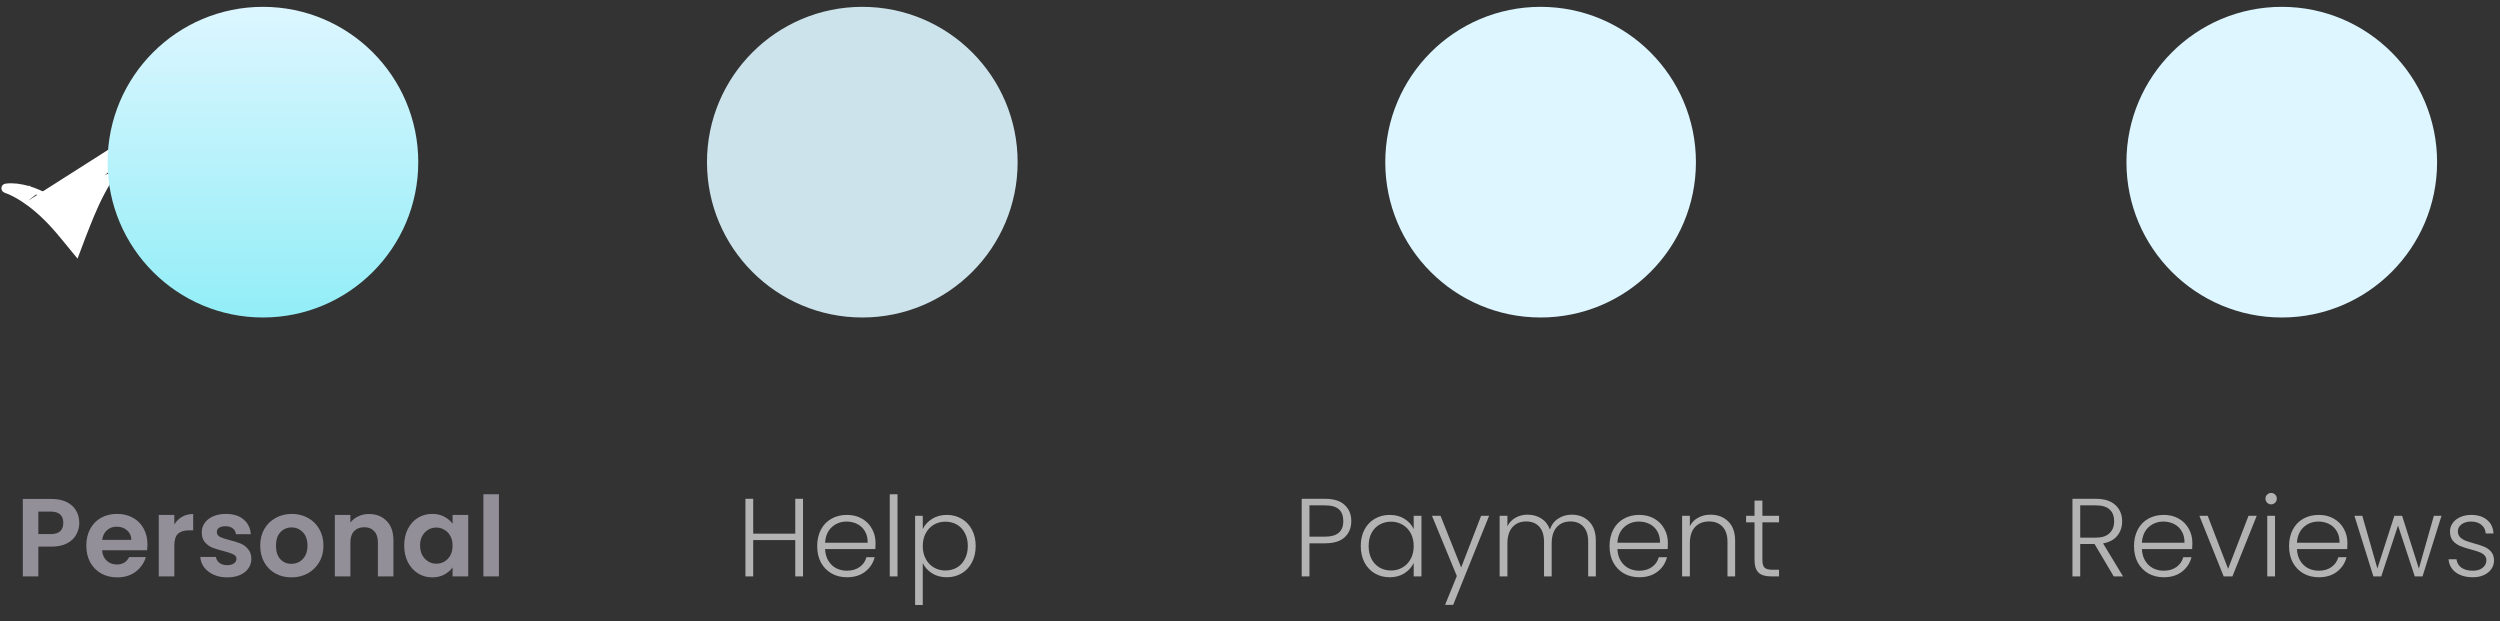 <svg width="338" height="84" viewBox="0 0 338 84" fill="none" xmlns="http://www.w3.org/2000/svg">
<rect x="0" y="0" width="338" height="84" fill="#333333" stroke="none"/>
<circle cx="116.584" cy="21.925" r="21" fill="#DDF6FF" fill-opacity="0.9"/>
<path d="M108.569 67.44V77.925H107.519V73.02H101.834V77.925H100.784V67.44H101.834V72.15H107.519V67.44H108.569ZM118.375 73.41C118.375 73.77 118.365 74.045 118.345 74.235H111.55C111.58 74.855 111.73 75.385 112 75.825C112.27 76.265 112.625 76.6 113.065 76.83C113.505 77.05 113.985 77.16 114.505 77.16C115.185 77.16 115.755 76.995 116.215 76.665C116.685 76.335 116.995 75.89 117.145 75.33H118.255C118.055 76.13 117.625 76.785 116.965 77.295C116.315 77.795 115.495 78.045 114.505 78.045C113.735 78.045 113.045 77.875 112.435 77.535C111.825 77.185 111.345 76.695 110.995 76.065C110.655 75.425 110.485 74.68 110.485 73.83C110.485 72.98 110.655 72.235 110.995 71.595C111.335 70.955 111.81 70.465 112.42 70.125C113.03 69.785 113.725 69.615 114.505 69.615C115.285 69.615 115.965 69.785 116.545 70.125C117.135 70.465 117.585 70.925 117.895 71.505C118.215 72.075 118.375 72.71 118.375 73.41ZM117.31 73.38C117.32 72.77 117.195 72.25 116.935 71.82C116.685 71.39 116.34 71.065 115.9 70.845C115.46 70.625 114.98 70.515 114.46 70.515C113.68 70.515 113.015 70.765 112.465 71.265C111.915 71.765 111.61 72.47 111.55 73.38H117.31ZM121.346 66.825V77.925H120.296V66.825H121.346ZM124.758 71.535C125.018 70.985 125.428 70.53 125.988 70.17C126.558 69.8 127.233 69.615 128.013 69.615C128.753 69.615 129.418 69.79 130.008 70.14C130.608 70.48 131.073 70.97 131.403 71.61C131.743 72.24 131.913 72.975 131.913 73.815C131.913 74.655 131.743 75.395 131.403 76.035C131.073 76.675 130.608 77.17 130.008 77.52C129.418 77.87 128.753 78.045 128.013 78.045C127.243 78.045 126.573 77.865 126.003 77.505C125.433 77.135 125.018 76.675 124.758 76.125V81.795H123.723V69.735H124.758V71.535ZM130.848 73.815C130.848 73.135 130.713 72.55 130.443 72.06C130.183 71.56 129.823 71.18 129.363 70.92C128.903 70.66 128.383 70.53 127.803 70.53C127.243 70.53 126.728 70.665 126.258 70.935C125.798 71.205 125.433 71.59 125.163 72.09C124.893 72.59 124.758 73.17 124.758 73.83C124.758 74.49 124.893 75.07 125.163 75.57C125.433 76.07 125.798 76.455 126.258 76.725C126.728 76.995 127.243 77.13 127.803 77.13C128.383 77.13 128.903 77 129.363 76.74C129.823 76.47 130.183 76.085 130.443 75.585C130.713 75.075 130.848 74.485 130.848 73.815Z" fill="#B3B3B3"/>
<circle cx="208.289" cy="21.925" r="21" fill="#DDF6FF"/>
<path d="M182.694 70.455C182.694 71.355 182.399 72.08 181.809 72.63C181.219 73.18 180.334 73.455 179.154 73.455H177.039V77.925H175.989V67.44H179.154C180.324 67.44 181.204 67.715 181.794 68.265C182.394 68.815 182.694 69.545 182.694 70.455ZM179.154 72.555C180.794 72.555 181.614 71.855 181.614 70.455C181.614 69.755 181.419 69.225 181.029 68.865C180.639 68.505 180.014 68.325 179.154 68.325H177.039V72.555H179.154ZM183.976 73.815C183.976 72.975 184.141 72.24 184.471 71.61C184.811 70.97 185.276 70.48 185.866 70.14C186.466 69.79 187.141 69.615 187.891 69.615C188.671 69.615 189.341 69.795 189.901 70.155C190.471 70.515 190.881 70.975 191.131 71.535V69.735H192.181V77.925H191.131V76.11C190.871 76.67 190.456 77.135 189.886 77.505C189.326 77.865 188.656 78.045 187.876 78.045C187.136 78.045 186.466 77.87 185.866 77.52C185.276 77.17 184.811 76.675 184.471 76.035C184.141 75.395 183.976 74.655 183.976 73.815ZM191.131 73.83C191.131 73.17 190.996 72.59 190.726 72.09C190.456 71.59 190.086 71.205 189.616 70.935C189.156 70.665 188.646 70.53 188.086 70.53C187.506 70.53 186.986 70.66 186.526 70.92C186.066 71.18 185.701 71.56 185.431 72.06C185.171 72.55 185.041 73.135 185.041 73.815C185.041 74.485 185.171 75.075 185.431 75.585C185.701 76.085 186.066 76.47 186.526 76.74C186.986 77 187.506 77.13 188.086 77.13C188.646 77.13 189.156 76.995 189.616 76.725C190.086 76.455 190.456 76.07 190.726 75.57C190.996 75.07 191.131 74.49 191.131 73.83ZM201.328 69.735L196.468 81.78H195.373L196.963 77.88L193.603 69.735H194.758L197.548 76.725L200.248 69.735H201.328ZM212.502 69.585C213.462 69.585 214.242 69.89 214.842 70.5C215.452 71.1 215.757 71.975 215.757 73.125V77.925H214.722V73.245C214.722 72.355 214.507 71.675 214.077 71.205C213.647 70.735 213.062 70.5 212.322 70.5C211.552 70.5 210.937 70.755 210.477 71.265C210.017 71.775 209.787 72.515 209.787 73.485V77.925H208.752V73.245C208.752 72.355 208.537 71.675 208.107 71.205C207.677 70.735 207.087 70.5 206.337 70.5C205.567 70.5 204.952 70.755 204.492 71.265C204.032 71.775 203.802 72.515 203.802 73.485V77.925H202.752V69.735H203.802V71.145C204.062 70.635 204.432 70.25 204.912 69.99C205.392 69.72 205.927 69.585 206.517 69.585C207.227 69.585 207.847 69.755 208.377 70.095C208.917 70.435 209.307 70.935 209.547 71.595C209.767 70.945 210.142 70.45 210.672 70.11C211.212 69.76 211.822 69.585 212.502 69.585ZM225.499 73.41C225.499 73.77 225.489 74.045 225.469 74.235H218.674C218.704 74.855 218.854 75.385 219.124 75.825C219.394 76.265 219.749 76.6 220.189 76.83C220.629 77.05 221.109 77.16 221.629 77.16C222.309 77.16 222.879 76.995 223.339 76.665C223.809 76.335 224.119 75.89 224.269 75.33H225.379C225.179 76.13 224.749 76.785 224.089 77.295C223.439 77.795 222.619 78.045 221.629 78.045C220.859 78.045 220.169 77.875 219.559 77.535C218.949 77.185 218.469 76.695 218.119 76.065C217.779 75.425 217.609 74.68 217.609 73.83C217.609 72.98 217.779 72.235 218.119 71.595C218.459 70.955 218.934 70.465 219.544 70.125C220.154 69.785 220.849 69.615 221.629 69.615C222.409 69.615 223.089 69.785 223.669 70.125C224.259 70.465 224.709 70.925 225.019 71.505C225.339 72.075 225.499 72.71 225.499 73.41ZM224.434 73.38C224.444 72.77 224.319 72.25 224.059 71.82C223.809 71.39 223.464 71.065 223.024 70.845C222.584 70.625 222.104 70.515 221.584 70.515C220.804 70.515 220.139 70.765 219.589 71.265C219.039 71.765 218.734 72.47 218.674 73.38H224.434ZM231.26 69.585C232.24 69.585 233.04 69.89 233.66 70.5C234.28 71.1 234.59 71.975 234.59 73.125V77.925H233.555V73.245C233.555 72.355 233.33 71.675 232.88 71.205C232.44 70.735 231.835 70.5 231.065 70.5C230.275 70.5 229.645 70.75 229.175 71.25C228.705 71.75 228.47 72.485 228.47 73.455V77.925H227.42V69.735H228.47V71.13C228.73 70.63 229.105 70.25 229.595 69.99C230.085 69.72 230.64 69.585 231.26 69.585ZM238.277 70.62V75.705C238.277 76.205 238.372 76.55 238.562 76.74C238.752 76.93 239.087 77.025 239.567 77.025H240.527V77.925H239.402C238.662 77.925 238.112 77.755 237.752 77.415C237.392 77.065 237.212 76.495 237.212 75.705V70.62H236.072V69.735H237.212V67.68H238.277V69.735H240.527V70.62H238.277Z" fill="#B3B3B3"/>
<circle cx="308.495" cy="21.925" r="21" fill="#DDF6FF"/>
<path d="M285.775 77.925L283.18 73.545H281.245V77.925H280.195V67.44H283.345C284.515 67.44 285.4 67.72 286 68.28C286.61 68.84 286.915 69.575 286.915 70.485C286.915 71.245 286.695 71.895 286.255 72.435C285.825 72.965 285.185 73.31 284.335 73.47L287.035 77.925H285.775ZM281.245 72.69H283.36C284.18 72.69 284.795 72.49 285.205 72.09C285.625 71.69 285.835 71.155 285.835 70.485C285.835 69.795 285.635 69.265 285.235 68.895C284.835 68.515 284.205 68.325 283.345 68.325H281.245V72.69ZM296.409 73.41C296.409 73.77 296.399 74.045 296.379 74.235H289.584C289.614 74.855 289.764 75.385 290.034 75.825C290.304 76.265 290.659 76.6 291.099 76.83C291.539 77.05 292.019 77.16 292.539 77.16C293.219 77.16 293.789 76.995 294.249 76.665C294.719 76.335 295.029 75.89 295.179 75.33H296.289C296.089 76.13 295.659 76.785 294.999 77.295C294.349 77.795 293.529 78.045 292.539 78.045C291.769 78.045 291.079 77.875 290.469 77.535C289.859 77.185 289.379 76.695 289.029 76.065C288.689 75.425 288.519 74.68 288.519 73.83C288.519 72.98 288.689 72.235 289.029 71.595C289.369 70.955 289.844 70.465 290.454 70.125C291.064 69.785 291.759 69.615 292.539 69.615C293.319 69.615 293.999 69.785 294.579 70.125C295.169 70.465 295.619 70.925 295.929 71.505C296.249 72.075 296.409 72.71 296.409 73.41ZM295.344 73.38C295.354 72.77 295.229 72.25 294.969 71.82C294.719 71.39 294.374 71.065 293.934 70.845C293.494 70.625 293.014 70.515 292.494 70.515C291.714 70.515 291.049 70.765 290.499 71.265C289.949 71.765 289.644 72.47 289.584 73.38H295.344ZM301.24 76.905L304 69.735H305.11L301.825 77.925H300.64L297.355 69.735H298.48L301.24 76.905ZM307.058 68.19C306.848 68.19 306.668 68.115 306.518 67.965C306.368 67.815 306.293 67.63 306.293 67.41C306.293 67.19 306.368 67.01 306.518 66.87C306.668 66.72 306.848 66.645 307.058 66.645C307.268 66.645 307.448 66.72 307.598 66.87C307.748 67.01 307.823 67.19 307.823 67.41C307.823 67.63 307.748 67.815 307.598 67.965C307.448 68.115 307.268 68.19 307.058 68.19ZM307.583 69.735V77.925H306.533V69.735H307.583ZM317.371 73.41C317.371 73.77 317.361 74.045 317.341 74.235H310.546C310.576 74.855 310.726 75.385 310.996 75.825C311.266 76.265 311.621 76.6 312.061 76.83C312.501 77.05 312.981 77.16 313.501 77.16C314.181 77.16 314.751 76.995 315.211 76.665C315.681 76.335 315.991 75.89 316.141 75.33H317.251C317.051 76.13 316.621 76.785 315.961 77.295C315.311 77.795 314.491 78.045 313.501 78.045C312.731 78.045 312.041 77.875 311.431 77.535C310.821 77.185 310.341 76.695 309.991 76.065C309.651 75.425 309.481 74.68 309.481 73.83C309.481 72.98 309.651 72.235 309.991 71.595C310.331 70.955 310.806 70.465 311.416 70.125C312.026 69.785 312.721 69.615 313.501 69.615C314.281 69.615 314.961 69.785 315.541 70.125C316.131 70.465 316.581 70.925 316.891 71.505C317.211 72.075 317.371 72.71 317.371 73.41ZM316.306 73.38C316.316 72.77 316.191 72.25 315.931 71.82C315.681 71.39 315.336 71.065 314.896 70.845C314.456 70.625 313.976 70.515 313.456 70.515C312.676 70.515 312.011 70.765 311.461 71.265C310.911 71.765 310.606 72.47 310.546 73.38H316.306ZM330.092 69.735L327.527 77.925H326.477L324.212 71.055L321.947 77.925H320.882L318.317 69.735H319.382L321.422 76.86L323.717 69.735H324.767L327.032 76.875L329.057 69.735H330.092ZM334.343 78.045C333.403 78.045 332.633 77.83 332.033 77.4C331.443 76.96 331.113 76.365 331.043 75.615H332.123C332.173 76.075 332.388 76.45 332.768 76.74C333.158 77.02 333.678 77.16 334.328 77.16C334.898 77.16 335.343 77.025 335.663 76.755C335.993 76.485 336.158 76.15 336.158 75.75C336.158 75.47 336.068 75.24 335.888 75.06C335.708 74.88 335.478 74.74 335.198 74.64C334.928 74.53 334.558 74.415 334.088 74.295C333.478 74.135 332.983 73.975 332.603 73.815C332.223 73.655 331.898 73.42 331.628 73.11C331.368 72.79 331.238 72.365 331.238 71.835C331.238 71.435 331.358 71.065 331.598 70.725C331.838 70.385 332.178 70.115 332.618 69.915C333.058 69.715 333.558 69.615 334.118 69.615C334.998 69.615 335.708 69.84 336.248 70.29C336.788 70.73 337.078 71.34 337.118 72.12H336.068C336.038 71.64 335.848 71.255 335.498 70.965C335.158 70.665 334.688 70.515 334.088 70.515C333.558 70.515 333.128 70.64 332.798 70.89C332.468 71.14 332.303 71.45 332.303 71.82C332.303 72.14 332.398 72.405 332.588 72.615C332.788 72.815 333.033 72.975 333.323 73.095C333.613 73.205 334.003 73.33 334.493 73.47C335.083 73.63 335.553 73.785 335.903 73.935C336.253 74.085 336.553 74.305 336.803 74.595C337.053 74.885 337.183 75.27 337.193 75.75C337.193 76.19 337.073 76.585 336.833 76.935C336.593 77.275 336.258 77.545 335.828 77.745C335.398 77.945 334.903 78.045 334.343 78.045Z" fill="#B3B3B3"/>
<path d="M26.883 12.455L26.849 12.474C26.677 12.572 26.507 12.663 26.34 12.753C26.029 12.92 25.729 13.082 25.441 13.27L25.436 13.273L25.436 13.273L24.755 13.695L24.088 14.145L24.083 14.148L24.083 14.148C23.907 14.261 23.739 14.386 23.564 14.517C23.523 14.547 23.483 14.577 23.441 14.607C23.357 14.672 23.276 14.731 23.197 14.789C23.063 14.887 22.936 14.98 22.808 15.086L22.805 15.089L22.805 15.089L22.749 15.134C22.349 15.457 21.956 15.774 21.584 16.115L21.578 16.121L21.578 16.121C21.294 16.363 21.028 16.62 20.756 16.883C20.645 16.99 20.533 17.098 20.418 17.207C20.336 17.292 20.253 17.377 20.172 17.461C19.882 17.759 19.597 18.053 19.323 18.359L19.319 18.364L19.319 18.364C19.047 18.652 18.791 18.952 18.53 19.257C18.445 19.357 18.36 19.457 18.273 19.557C18.196 19.653 18.12 19.748 18.044 19.842C17.786 20.162 17.532 20.477 17.291 20.805L17.288 20.809L17.288 20.809C17.049 21.119 16.823 21.436 16.594 21.758C16.514 21.87 16.434 21.982 16.353 22.095C16.05 22.531 15.754 22.969 15.471 23.414L15.26 23.28M26.883 12.455L6.714 29.758C6.619 29.656 6.52 29.559 6.421 29.461C6.364 29.406 6.308 29.35 6.251 29.293C5.94 28.987 5.619 28.689 5.289 28.402C4.959 28.114 4.621 27.835 4.271 27.569C4.136 27.463 3.997 27.364 3.859 27.264C3.818 27.235 3.778 27.207 3.738 27.178M26.883 12.455L26.892 12.445M26.883 12.455L26.892 12.445M15.26 23.28L15.471 23.414C15.185 23.863 14.905 24.311 14.642 24.768L14.64 24.771L14.64 24.771C14.37 25.224 14.115 25.687 13.867 26.155L13.866 26.157C13.617 26.619 13.39 27.095 13.164 27.575C12.941 28.053 12.729 28.536 12.525 29.022C12.471 29.154 12.417 29.284 12.363 29.414C12.214 29.772 12.067 30.127 11.928 30.484L11.926 30.489L11.926 30.489C11.729 30.963 11.532 31.474 11.367 31.914C11.367 31.914 11.367 31.914 11.367 31.914L10.555 34.07L10.402 34.476L10.127 34.141L8.688 32.386L8.688 32.386C8.411 32.047 8.131 31.712 7.848 31.379C7.792 31.315 7.737 31.251 7.682 31.187C7.45 30.921 7.222 30.659 6.984 30.406C6.922 30.341 6.864 30.278 6.807 30.217C6.718 30.121 6.632 30.029 6.538 29.935L6.532 29.929L6.532 29.929C6.439 29.83 6.347 29.739 6.251 29.645C6.194 29.589 6.136 29.532 6.075 29.471C5.767 29.168 5.451 28.874 5.125 28.591L5.124 28.59C4.798 28.305 4.464 28.03 4.12 27.768L4.116 27.766L4.116 27.766C3.986 27.663 3.854 27.568 3.716 27.469C3.675 27.44 3.634 27.411 3.592 27.381L3.738 27.178M15.26 23.28C15.546 22.83 15.844 22.389 16.149 21.951L12.294 28.927C12.499 28.437 12.713 27.951 12.938 27.469C13.164 26.988 13.393 26.507 13.646 26.038C13.896 25.568 14.152 25.101 14.425 24.643C14.692 24.182 14.974 23.73 15.26 23.28ZM3.738 27.178L3.592 27.381C3.438 27.269 3.279 27.165 3.114 27.056C3.094 27.042 3.073 27.029 3.053 27.015C2.68 26.778 2.308 26.547 1.919 26.352L1.916 26.35L1.916 26.35C1.526 26.147 1.117 25.96 0.707 25.82C0.706 25.82 0.706 25.82 0.706 25.819L0.695 25.816L0.693 25.815C0.497 25.747 0.39 25.533 0.458 25.335L0.458 25.335C0.504 25.199 0.621 25.106 0.753 25.084L0.753 25.084C1.026 25.038 1.282 25.029 1.535 25.03L1.54 25.03L1.54 25.03C1.79 25.035 2.044 25.049 2.297 25.077L2.302 25.078L2.302 25.078C2.796 25.143 3.295 25.235 3.784 25.377M3.738 27.178C3.579 27.063 3.416 26.956 3.252 26.847C3.231 26.833 3.21 26.819 3.189 26.805C2.815 26.567 2.433 26.331 2.032 26.129C1.634 25.921 1.212 25.728 0.787 25.583L0.774 25.579C0.708 25.556 0.671 25.483 0.694 25.416C0.71 25.37 0.75 25.338 0.795 25.331C1.047 25.288 1.287 25.279 1.535 25.28C1.779 25.285 2.025 25.299 2.27 25.326C2.755 25.39 3.242 25.48 3.715 25.617C4.189 25.752 4.654 25.92 5.107 26.115M3.784 25.377C3.784 25.377 3.784 25.377 3.784 25.377L3.715 25.617L3.783 25.377C3.783 25.377 3.784 25.377 3.784 25.377ZM3.784 25.377C4.269 25.515 4.744 25.686 5.206 25.886M5.206 25.886C5.206 25.885 5.205 25.885 5.205 25.885L5.107 26.115M5.206 25.886C5.206 25.886 5.206 25.886 5.206 25.886L5.107 26.115M5.206 25.886C5.667 26.083 6.118 26.308 6.553 26.56M5.107 26.115C5.56 26.309 6.003 26.53 6.429 26.777M6.429 26.777L6.552 26.559C6.552 26.559 6.553 26.56 6.553 26.56M6.429 26.777C6.86 27.019 7.272 27.288 7.675 27.572C8.076 27.857 8.464 28.159 8.837 28.477C8.988 28.606 9.137 28.737 9.284 28.87L9.311 28.816C9.335 28.768 9.366 28.708 9.401 28.639M6.429 26.777L6.555 26.561C6.554 26.561 6.554 26.56 6.553 26.56M6.553 26.56C6.993 26.807 7.412 27.081 7.819 27.367L7.82 27.368C8.227 27.657 8.621 27.964 8.999 28.287L8.999 28.287C9.135 28.403 9.269 28.52 9.401 28.639M9.401 28.639C9.465 28.697 9.529 28.755 9.593 28.814L11.84 24.982C12.143 24.512 12.45 24.046 12.768 23.587C13.081 23.126 13.41 22.675 13.743 22.227C14.076 21.78 14.421 21.342 14.771 20.908C15.127 20.478 15.484 20.05 15.863 19.641M9.401 28.639C9.42 28.602 9.441 28.561 9.462 28.52C9.584 28.283 9.743 27.982 9.884 27.733M9.884 27.733C9.884 27.733 9.883 27.734 9.883 27.734L10.101 27.856L9.884 27.733C9.884 27.733 9.884 27.733 9.884 27.733ZM9.884 27.733C10.434 26.747 11.024 25.789 11.63 24.847L11.63 24.847C11.933 24.376 12.241 23.907 12.561 23.446C12.878 22.98 13.209 22.527 13.542 22.078L13.542 22.078C13.878 21.627 14.225 21.186 14.577 20.751L14.579 20.749C14.934 20.32 15.294 19.888 15.678 19.473M15.678 19.473C15.677 19.474 15.676 19.474 15.676 19.475L15.863 19.641M15.678 19.473C15.678 19.472 15.679 19.471 15.68 19.471L15.863 19.641M15.678 19.473C15.969 19.143 16.275 18.826 16.577 18.513C16.661 18.426 16.745 18.338 16.829 18.251L16.835 18.245L16.835 18.245C16.925 18.157 17.015 18.069 17.106 17.98C17.412 17.68 17.723 17.375 18.049 17.086M15.863 19.641C16.151 19.315 16.453 19.002 16.755 18.689C16.84 18.601 16.925 18.513 17.009 18.424C17.101 18.335 17.192 18.246 17.284 18.156C17.59 17.856 17.896 17.556 18.218 17.27M18.218 17.27L18.046 17.089C18.047 17.088 18.048 17.087 18.049 17.086M18.218 17.27C18.512 16.991 18.825 16.73 19.137 16.469C19.252 16.373 19.367 16.277 19.481 16.181C19.604 16.086 19.726 15.991 19.847 15.896C20.163 15.648 20.479 15.401 20.809 15.173M18.218 17.27L18.052 17.083C18.051 17.084 18.05 17.085 18.049 17.086M18.049 17.086C18.349 16.802 18.669 16.534 18.983 16.273C19.096 16.178 19.209 16.084 19.319 15.99L19.329 15.982L19.329 15.983C19.448 15.891 19.567 15.798 19.687 15.704C20.004 15.455 20.328 15.201 20.664 14.97M20.664 14.97C20.663 14.97 20.662 14.971 20.66 14.972L20.809 15.173M20.664 14.97C20.665 14.969 20.666 14.968 20.667 14.967L20.809 15.173M20.664 14.97C21.089 14.655 21.533 14.366 21.968 14.083C21.995 14.066 22.021 14.048 22.048 14.031M20.809 15.173C21.23 14.862 21.668 14.576 22.106 14.291C22.133 14.274 22.159 14.257 22.186 14.239M22.186 14.239L22.047 14.032C22.047 14.031 22.047 14.031 22.048 14.031M22.186 14.239C22.334 14.14 22.488 14.05 22.642 13.96C22.727 13.91 22.812 13.861 22.896 13.809C22.934 13.787 22.971 13.764 23.009 13.742C23.209 13.623 23.409 13.504 23.616 13.399M22.186 14.239L22.049 14.03C22.049 14.03 22.048 14.03 22.048 14.031M22.048 14.031C22.201 13.928 22.368 13.831 22.526 13.738C22.609 13.689 22.69 13.642 22.766 13.596L22.769 13.594L22.769 13.594C22.805 13.572 22.842 13.55 22.88 13.528C23.079 13.41 23.286 13.286 23.501 13.177M23.501 13.177L23.499 13.178L23.616 13.399M23.501 13.177L24.23 12.789L24.237 12.785L24.237 12.785C24.407 12.702 24.583 12.621 24.755 12.543C24.835 12.506 24.915 12.469 24.993 12.433C25.33 12.268 25.681 12.13 26.021 11.997C26.192 11.93 26.36 11.864 26.521 11.797L26.521 11.797C26.713 11.717 26.933 11.807 27.013 11.998L27.014 11.999L27.014 11.999C27.08 12.16 27.028 12.344 26.892 12.445M23.501 13.177C23.502 13.176 23.503 13.176 23.503 13.176L23.616 13.399M23.616 13.399L24.348 13.01L26.892 12.445" fill="white" stroke="white" stroke-width="0.5"/>
<circle cx="35.549" cy="21.925" r="21" fill="url(#paint0_linear_204_2305)"/>
<path d="M10.719 70.695C10.719 71.255 10.584 71.78 10.314 72.27C10.054 72.76 9.639 73.155 9.069 73.455C8.509 73.755 7.799 73.905 6.939 73.905H5.184V77.925H3.084V67.455H6.939C7.749 67.455 8.439 67.595 9.009 67.875C9.579 68.155 10.004 68.54 10.284 69.03C10.574 69.52 10.719 70.075 10.719 70.695ZM6.849 72.21C7.429 72.21 7.859 72.08 8.139 71.82C8.419 71.55 8.559 71.175 8.559 70.695C8.559 69.675 7.989 69.165 6.849 69.165H5.184V72.21H6.849ZM19.935 73.59C19.935 73.89 19.915 74.16 19.875 74.4H13.8C13.85 75 14.06 75.47 14.43 75.81C14.8 76.15 15.255 76.32 15.795 76.32C16.575 76.32 17.13 75.985 17.46 75.315H19.725C19.485 76.115 19.025 76.775 18.345 77.295C17.665 77.805 16.83 78.06 15.84 78.06C15.04 78.06 14.32 77.885 13.68 77.535C13.05 77.175 12.555 76.67 12.195 76.02C11.845 75.37 11.67 74.62 11.67 73.77C11.67 72.91 11.845 72.155 12.195 71.505C12.545 70.855 13.035 70.355 13.665 70.005C14.295 69.655 15.02 69.48 15.84 69.48C16.63 69.48 17.335 69.65 17.955 69.99C18.585 70.33 19.07 70.815 19.41 71.445C19.76 72.065 19.935 72.78 19.935 73.59ZM17.76 72.99C17.75 72.45 17.555 72.02 17.175 71.7C16.795 71.37 16.33 71.205 15.78 71.205C15.26 71.205 14.82 71.365 14.46 71.685C14.11 71.995 13.895 72.43 13.815 72.99H17.76ZM23.568 70.905C23.838 70.465 24.188 70.12 24.618 69.87C25.058 69.62 25.558 69.495 26.118 69.495V71.7H25.563C24.903 71.7 24.403 71.855 24.063 72.165C23.733 72.475 23.568 73.015 23.568 73.785V77.925H21.468V69.615H23.568V70.905ZM30.712 78.06C30.032 78.06 29.422 77.94 28.882 77.7C28.342 77.45 27.912 77.115 27.592 76.695C27.282 76.275 27.112 75.81 27.082 75.3H29.197C29.237 75.62 29.392 75.885 29.662 76.095C29.942 76.305 30.287 76.41 30.697 76.41C31.097 76.41 31.407 76.33 31.627 76.17C31.857 76.01 31.972 75.805 31.972 75.555C31.972 75.285 31.832 75.085 31.552 74.955C31.282 74.815 30.847 74.665 30.247 74.505C29.627 74.355 29.117 74.2 28.717 74.04C28.327 73.88 27.987 73.635 27.697 73.305C27.417 72.975 27.277 72.53 27.277 71.97C27.277 71.51 27.407 71.09 27.667 70.71C27.937 70.33 28.317 70.03 28.807 69.81C29.307 69.59 29.892 69.48 30.562 69.48C31.552 69.48 32.342 69.73 32.932 70.23C33.522 70.72 33.847 71.385 33.907 72.225H31.897C31.867 71.895 31.727 71.635 31.477 71.445C31.237 71.245 30.912 71.145 30.502 71.145C30.122 71.145 29.827 71.215 29.617 71.355C29.417 71.495 29.317 71.69 29.317 71.94C29.317 72.22 29.457 72.435 29.737 72.585C30.017 72.725 30.452 72.87 31.042 73.02C31.642 73.17 32.137 73.325 32.527 73.485C32.917 73.645 33.252 73.895 33.532 74.235C33.822 74.565 33.972 75.005 33.982 75.555C33.982 76.035 33.847 76.465 33.577 76.845C33.317 77.225 32.937 77.525 32.437 77.745C31.947 77.955 31.372 78.06 30.712 78.06ZM39.396 78.06C38.596 78.06 37.876 77.885 37.236 77.535C36.596 77.175 36.091 76.67 35.721 76.02C35.361 75.37 35.181 74.62 35.181 73.77C35.181 72.92 35.366 72.17 35.736 71.52C36.116 70.87 36.631 70.37 37.281 70.02C37.931 69.66 38.656 69.48 39.456 69.48C40.256 69.48 40.981 69.66 41.631 70.02C42.281 70.37 42.791 70.87 43.161 71.52C43.541 72.17 43.731 72.92 43.731 73.77C43.731 74.62 43.536 75.37 43.146 76.02C42.766 76.67 42.246 77.175 41.586 77.535C40.936 77.885 40.206 78.06 39.396 78.06ZM39.396 76.23C39.776 76.23 40.131 76.14 40.461 75.96C40.801 75.77 41.071 75.49 41.271 75.12C41.471 74.75 41.571 74.3 41.571 73.77C41.571 72.98 41.361 72.375 40.941 71.955C40.531 71.525 40.026 71.31 39.426 71.31C38.826 71.31 38.321 71.525 37.911 71.955C37.511 72.375 37.311 72.98 37.311 73.77C37.311 74.56 37.506 75.17 37.896 75.6C38.296 76.02 38.796 76.23 39.396 76.23ZM49.876 69.495C50.866 69.495 51.666 69.81 52.276 70.44C52.886 71.06 53.191 71.93 53.191 73.05V77.925H51.091V73.335C51.091 72.675 50.926 72.17 50.596 71.82C50.266 71.46 49.816 71.28 49.246 71.28C48.666 71.28 48.206 71.46 47.866 71.82C47.536 72.17 47.371 72.675 47.371 73.335V77.925H45.271V69.615H47.371V70.65C47.651 70.29 48.006 70.01 48.436 69.81C48.876 69.6 49.356 69.495 49.876 69.495ZM54.648 73.74C54.648 72.9 54.813 72.155 55.143 71.505C55.483 70.855 55.938 70.355 56.508 70.005C57.088 69.655 57.733 69.48 58.443 69.48C59.063 69.48 59.603 69.605 60.063 69.855C60.533 70.105 60.908 70.42 61.188 70.8V69.615H63.303V77.925H61.188V76.71C60.918 77.1 60.543 77.425 60.063 77.685C59.593 77.935 59.048 78.06 58.428 78.06C57.728 78.06 57.088 77.88 56.508 77.52C55.938 77.16 55.483 76.655 55.143 76.005C54.813 75.345 54.648 74.59 54.648 73.74ZM61.188 73.77C61.188 73.26 61.088 72.825 60.888 72.465C60.688 72.095 60.418 71.815 60.078 71.625C59.738 71.425 59.373 71.325 58.983 71.325C58.593 71.325 58.233 71.42 57.903 71.61C57.573 71.8 57.303 72.08 57.093 72.45C56.893 72.81 56.793 73.24 56.793 73.74C56.793 74.24 56.893 74.68 57.093 75.06C57.303 75.43 57.573 75.715 57.903 75.915C58.243 76.115 58.603 76.215 58.983 76.215C59.373 76.215 59.738 76.12 60.078 75.93C60.418 75.73 60.688 75.45 60.888 75.09C61.088 74.72 61.188 74.28 61.188 73.77ZM67.454 66.825V77.925H65.354V66.825H67.454Z" fill="#938F99"/>
<defs>
<linearGradient id="paint0_linear_204_2305" x1="35.549" y1="0.925" x2="35.549" y2="42.925" gradientUnits="userSpaceOnUse">
<stop stop-color="#DDF6FF"/>
<stop offset="1" stop-color="#92EEF7"/>
</linearGradient>
</defs>
</svg>
